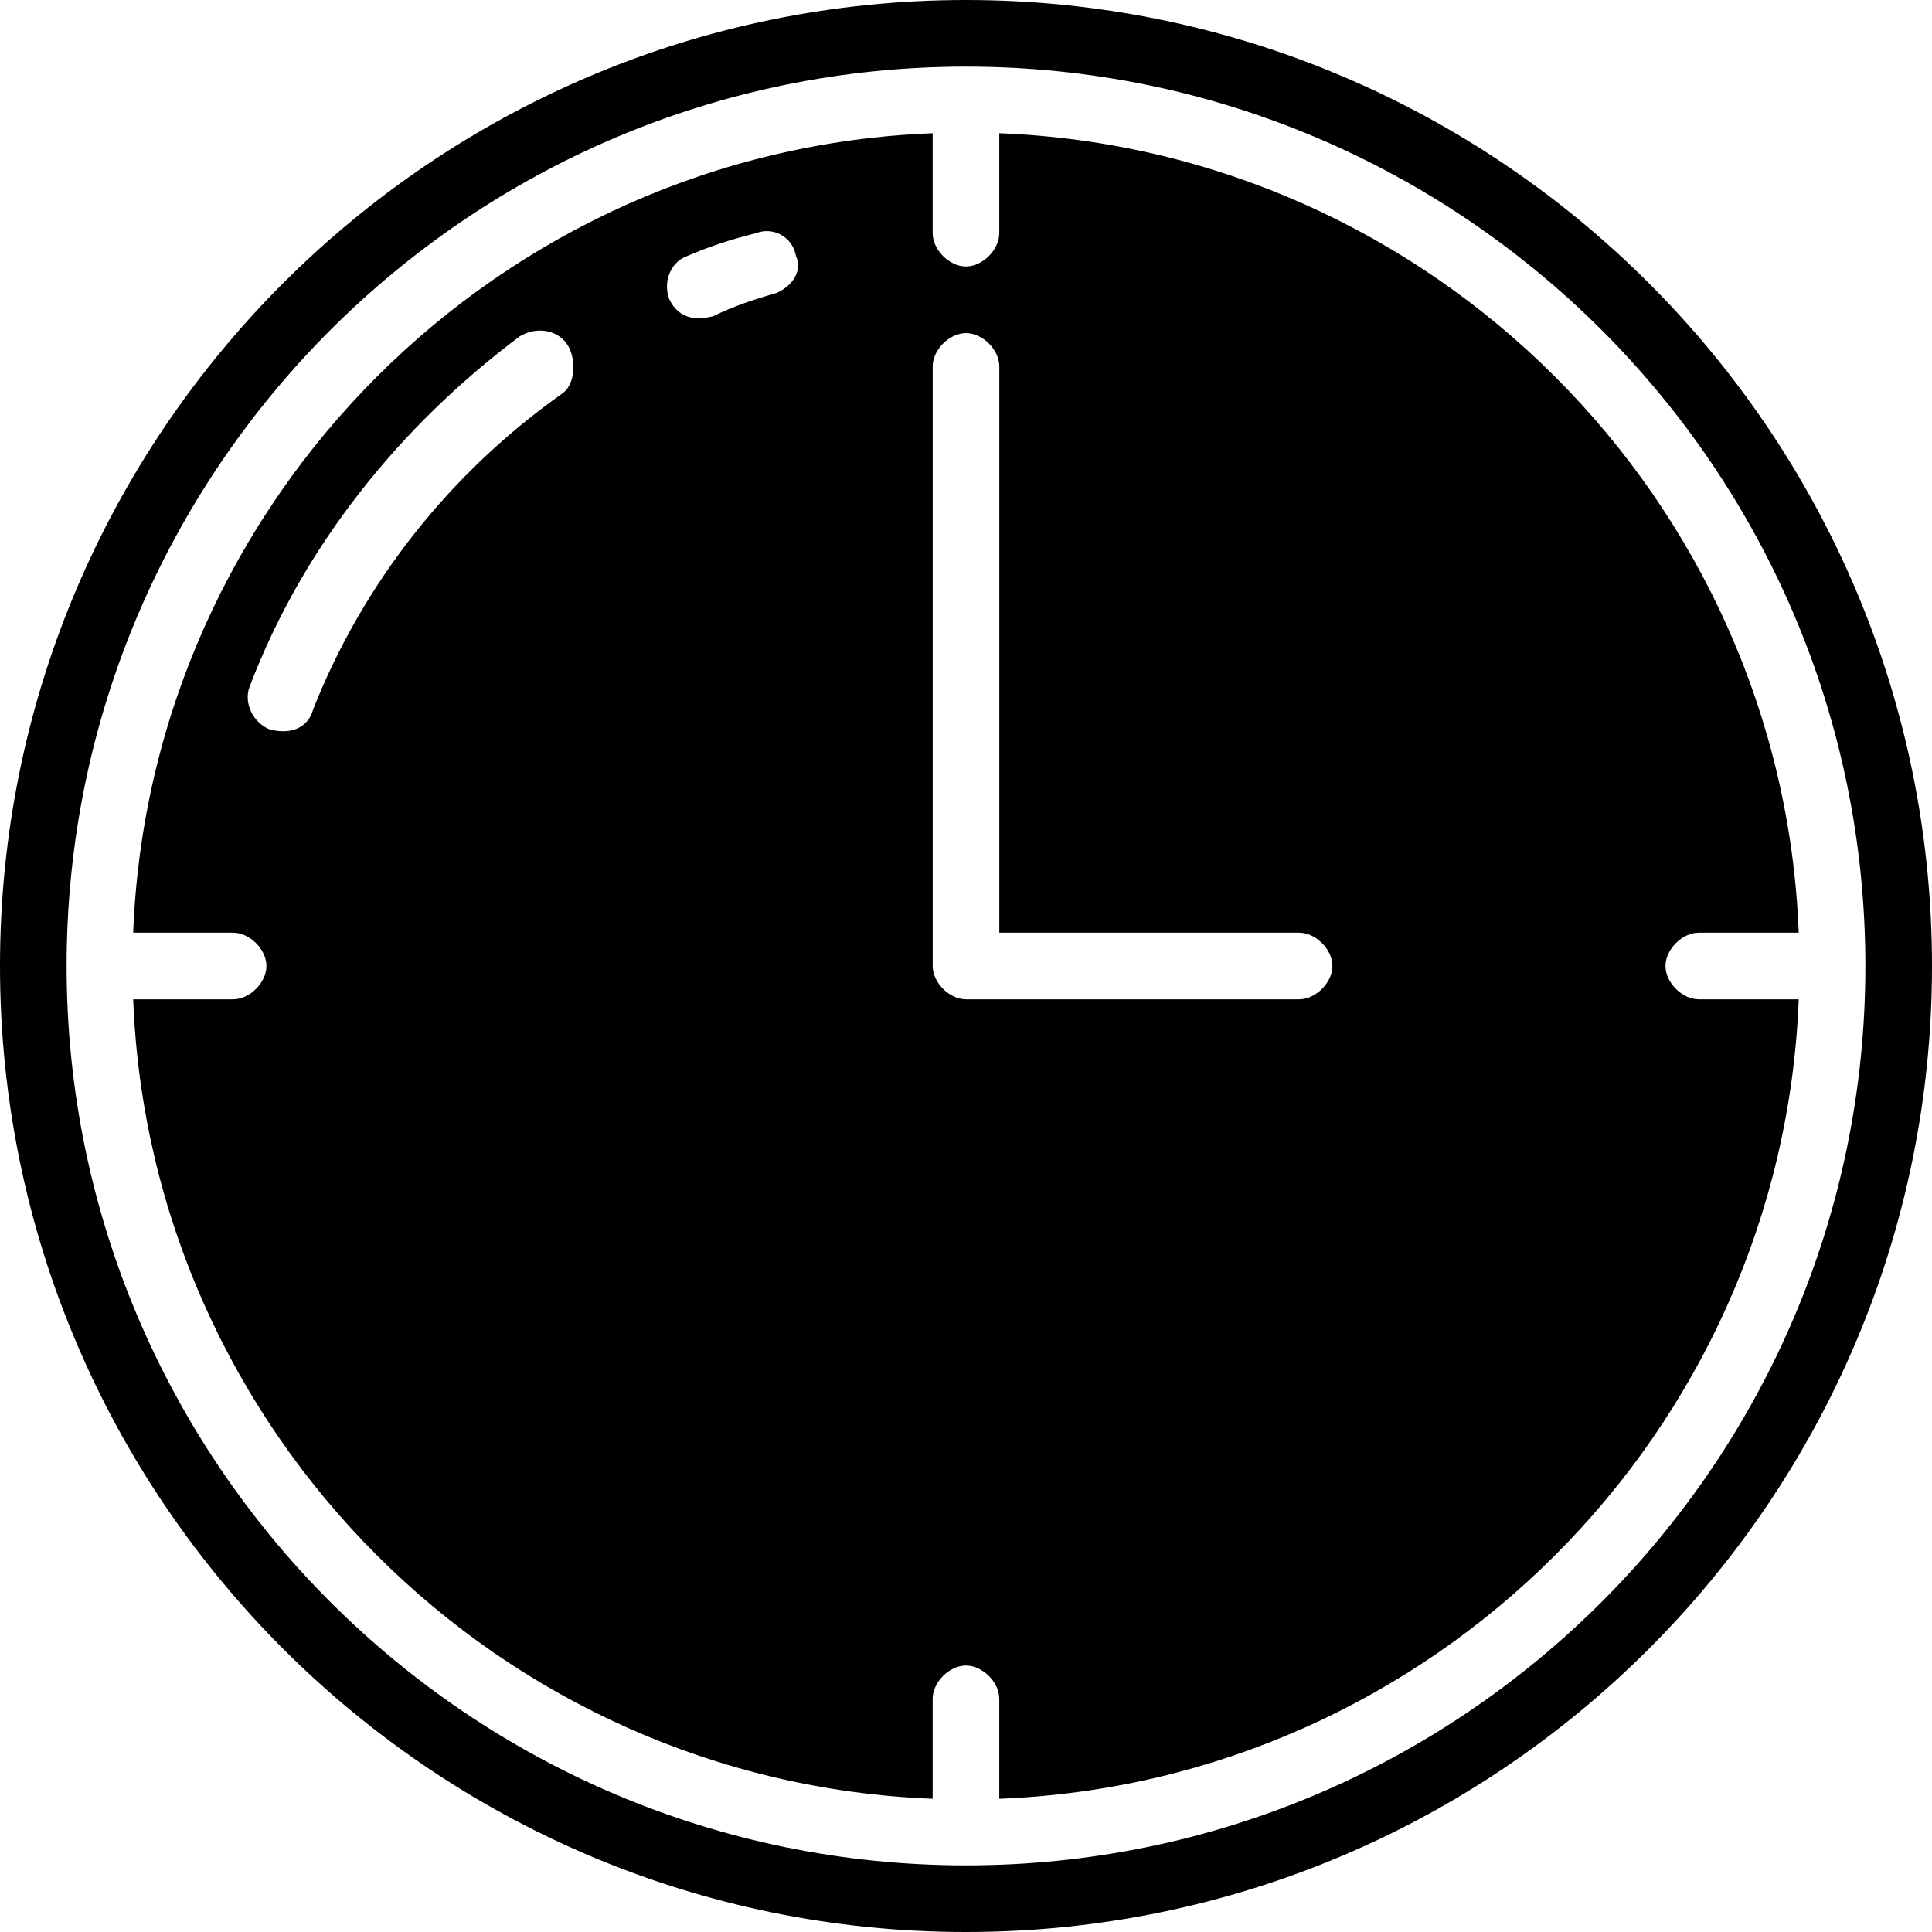 <?xml version="1.0" encoding="UTF-8"?><svg id="a" xmlns="http://www.w3.org/2000/svg" viewBox="0 0 500 500"><path d="m250,0C112.07,0,0,112.07,0,250s112.07,250,250,250,250-112.07,250-250S387.93,0,250,0Zm0,482.76c-128.45,0-232.76-104.32-232.76-232.76S121.56,17.24,250,17.24s232.76,104.32,232.76,232.76-104.32,232.76-232.76,232.76Z"/><path d="m431.03,250c0-4.31,4.31-8.62,8.62-8.62h25.86c-4.31-112.07-94.83-202.58-206.9-206.9v25.86c0,4.31-4.31,8.62-8.62,8.62s-8.62-4.31-8.62-8.62v-25.86c-112.07,4.31-202.58,94.83-206.9,206.9h25.86c4.31,0,8.62,4.31,8.62,8.62s-4.31,8.62-8.62,8.62h-25.86c4.31,112.07,94.83,202.58,206.9,206.9v-25.86c0-4.31,4.31-8.62,8.62-8.62s8.62,4.31,8.62,8.62v25.86c112.07-4.31,202.58-94.83,206.9-206.9h-25.86c-4.31,0-8.62-4.31-8.62-8.62ZM145.69,101.72c-29.31,20.69-51.72,49.14-64.66,81.9-.86,3.45-4.31,6.9-11.21,5.17-4.31-1.72-6.9-6.9-5.17-11.21,13.79-36.21,38.79-67.24,69.83-90.52,4.31-2.59,9.48-1.72,12.07,1.72s2.59,10.34-.86,12.93Zm55.17-25.86c-6.03,1.72-11.21,3.45-16.38,6.03-.86,0-7.76,2.59-11.21-4.31-1.72-4.31,0-9.48,4.31-11.21,6.03-2.59,11.21-4.31,18.1-6.03,4.31-1.72,9.48.86,10.34,6.03,1.72,3.45-.86,7.76-5.17,9.48Zm135.35,182.76h-86.21c-4.31,0-8.62-4.31-8.62-8.62V94.83c0-4.31,4.31-8.62,8.62-8.62s8.62,4.31,8.62,8.62v146.55h77.59c4.31,0,8.62,4.31,8.62,8.62s-4.31,8.62-8.62,8.62Z"/></svg>